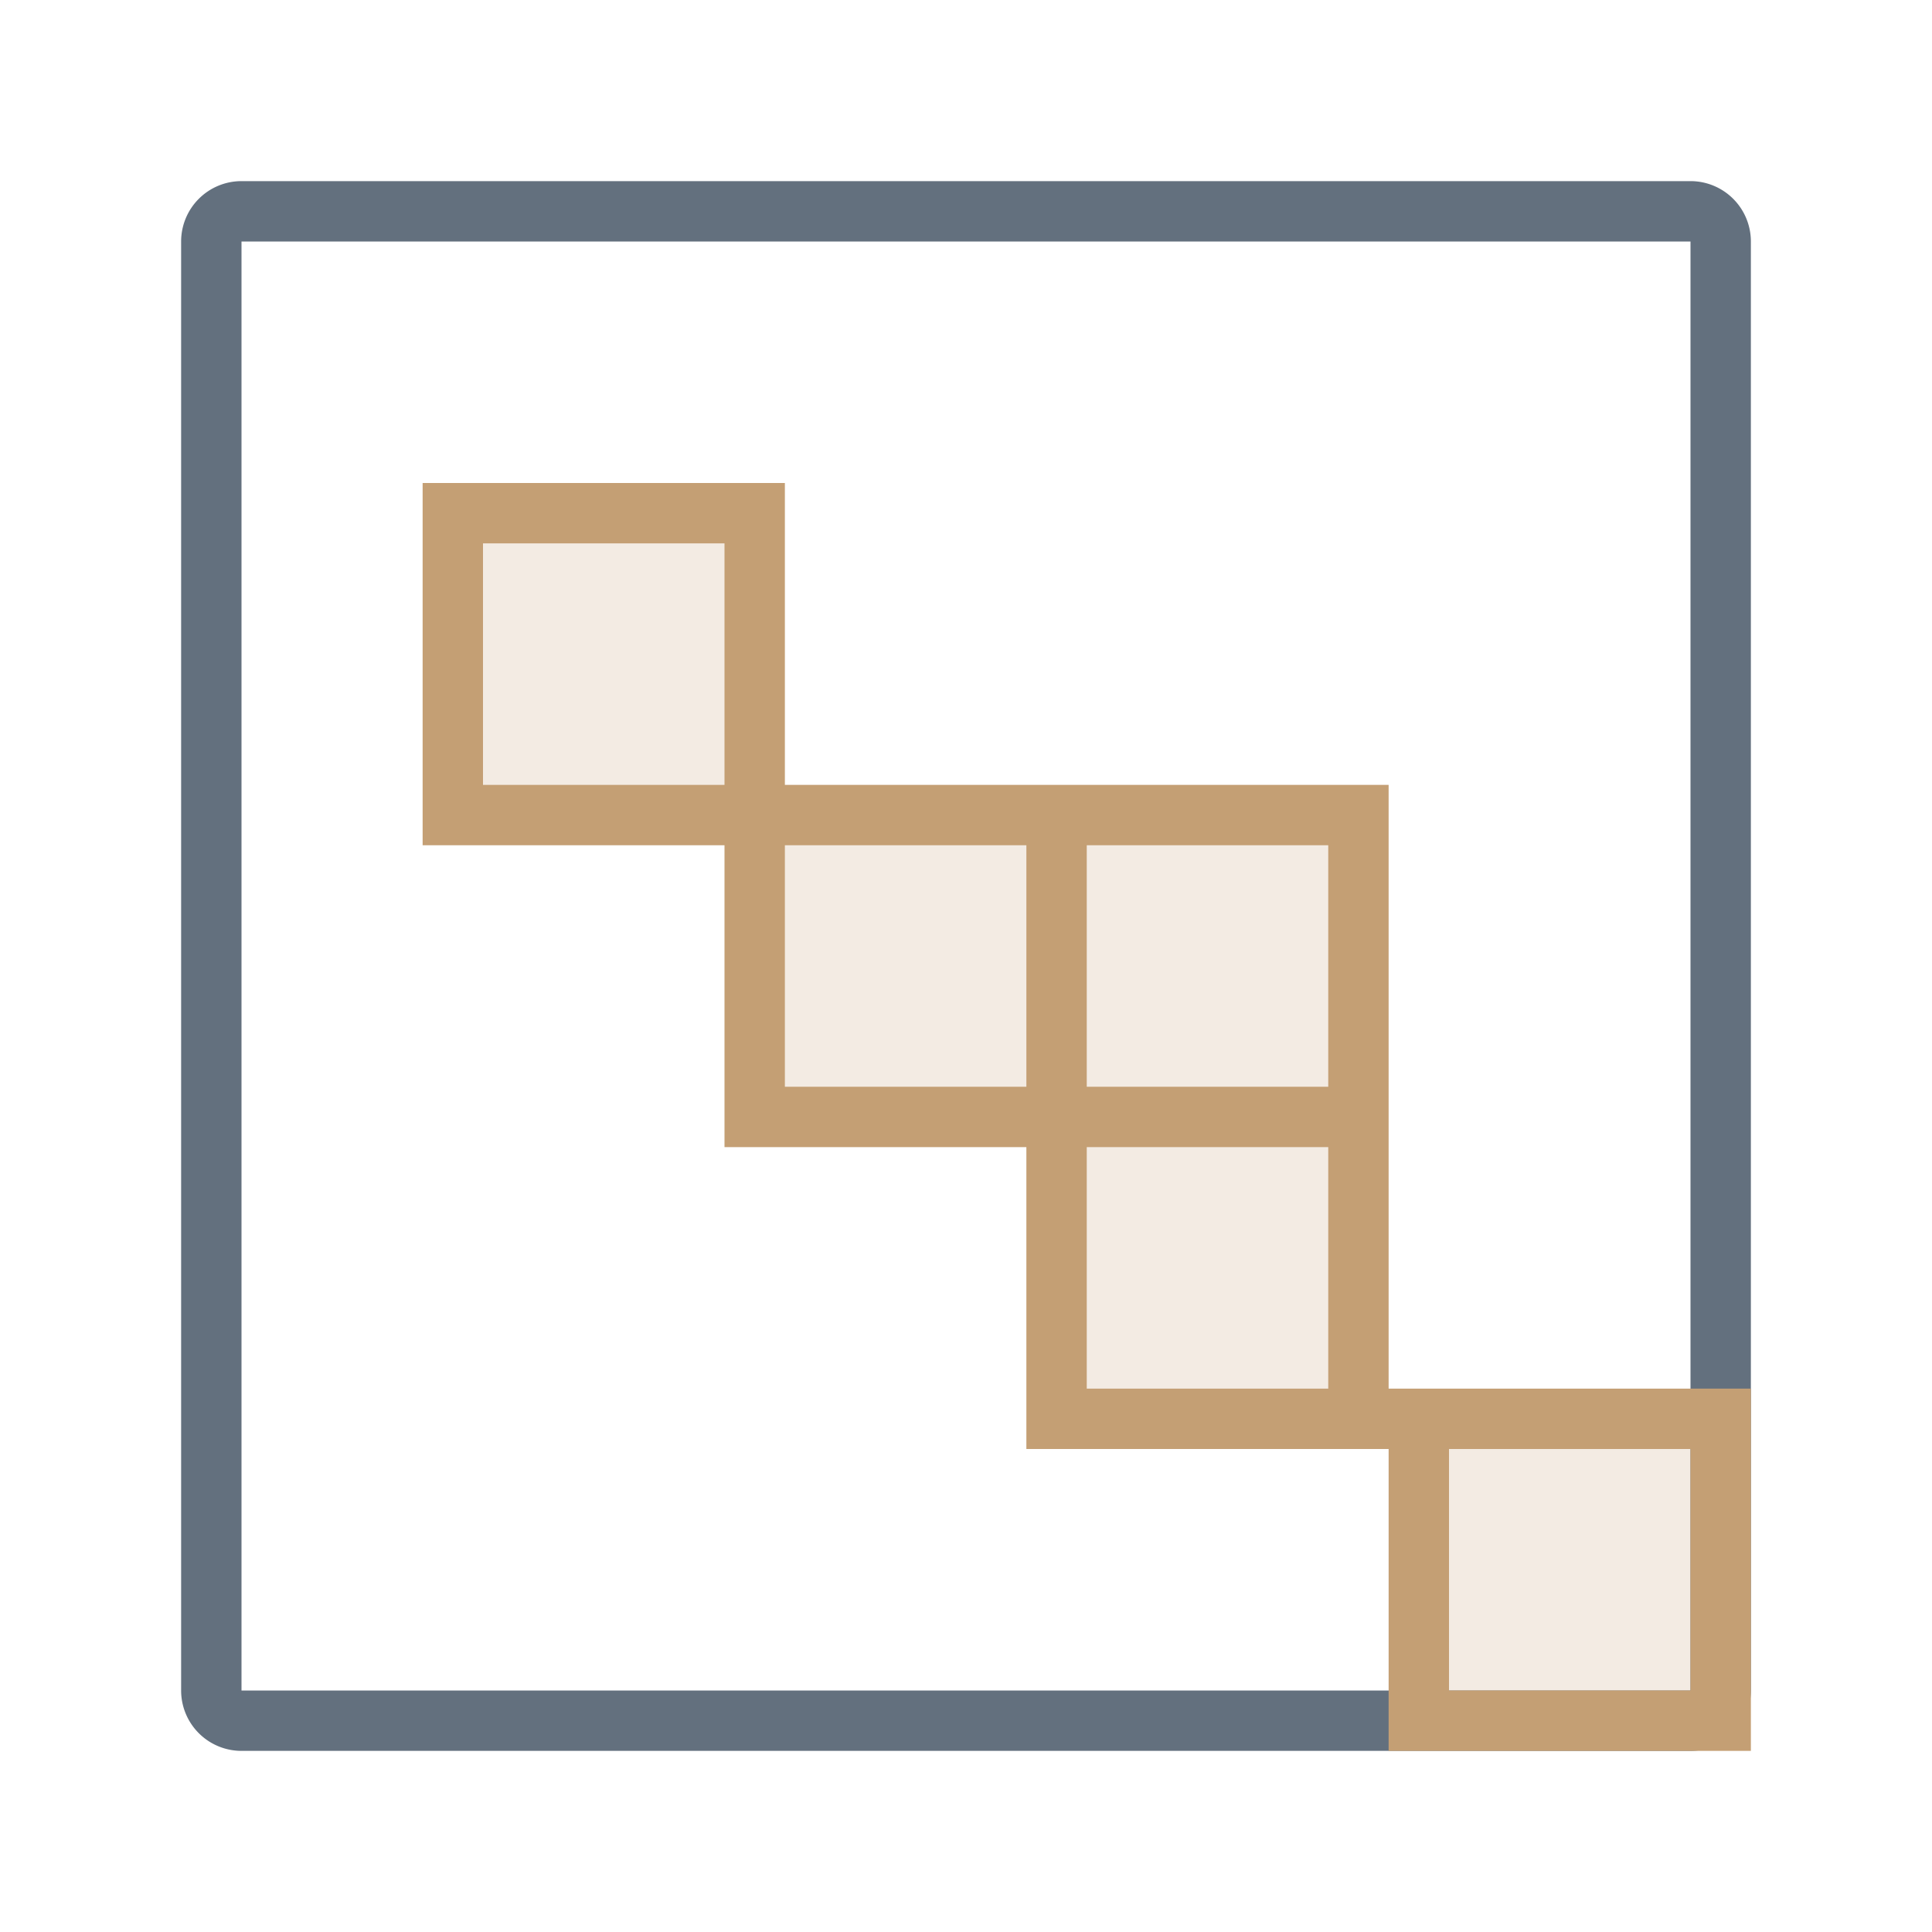 <svg xmlns="http://www.w3.org/2000/svg" viewBox="0 0 1024 1024" version="1.1"><path d="M896 96a32 32 0 0 1 32 32v768a32 32 0 0 1-32 32H128a32 32 0 0 1-32-32V128a32 32 0 0 1 32-32h768z m0 32H128v768h768V128z" fill="#63707E" p-id="52387"></path><path d="M752 752h160v160h-160v-160z m-352-320h-160v-160h160v160z m0 0h320v320h-160v-160h-160v-160z" fill="#C49F74" fill-opacity=".2" p-id="52388"></path><path d="M416 256v160h320v320h192v192h-192v-160h-192v-160h-160v-160H224V256h192z m480 512h-128v128h128v-128z m-192-160h-128v128h128v-128z m0-160h-128v128h128v-128z m-160 0h-128v128h128v-128z m-160-160H256v128h128V288z" fill="#C49F74" p-id="52389"></path></svg>